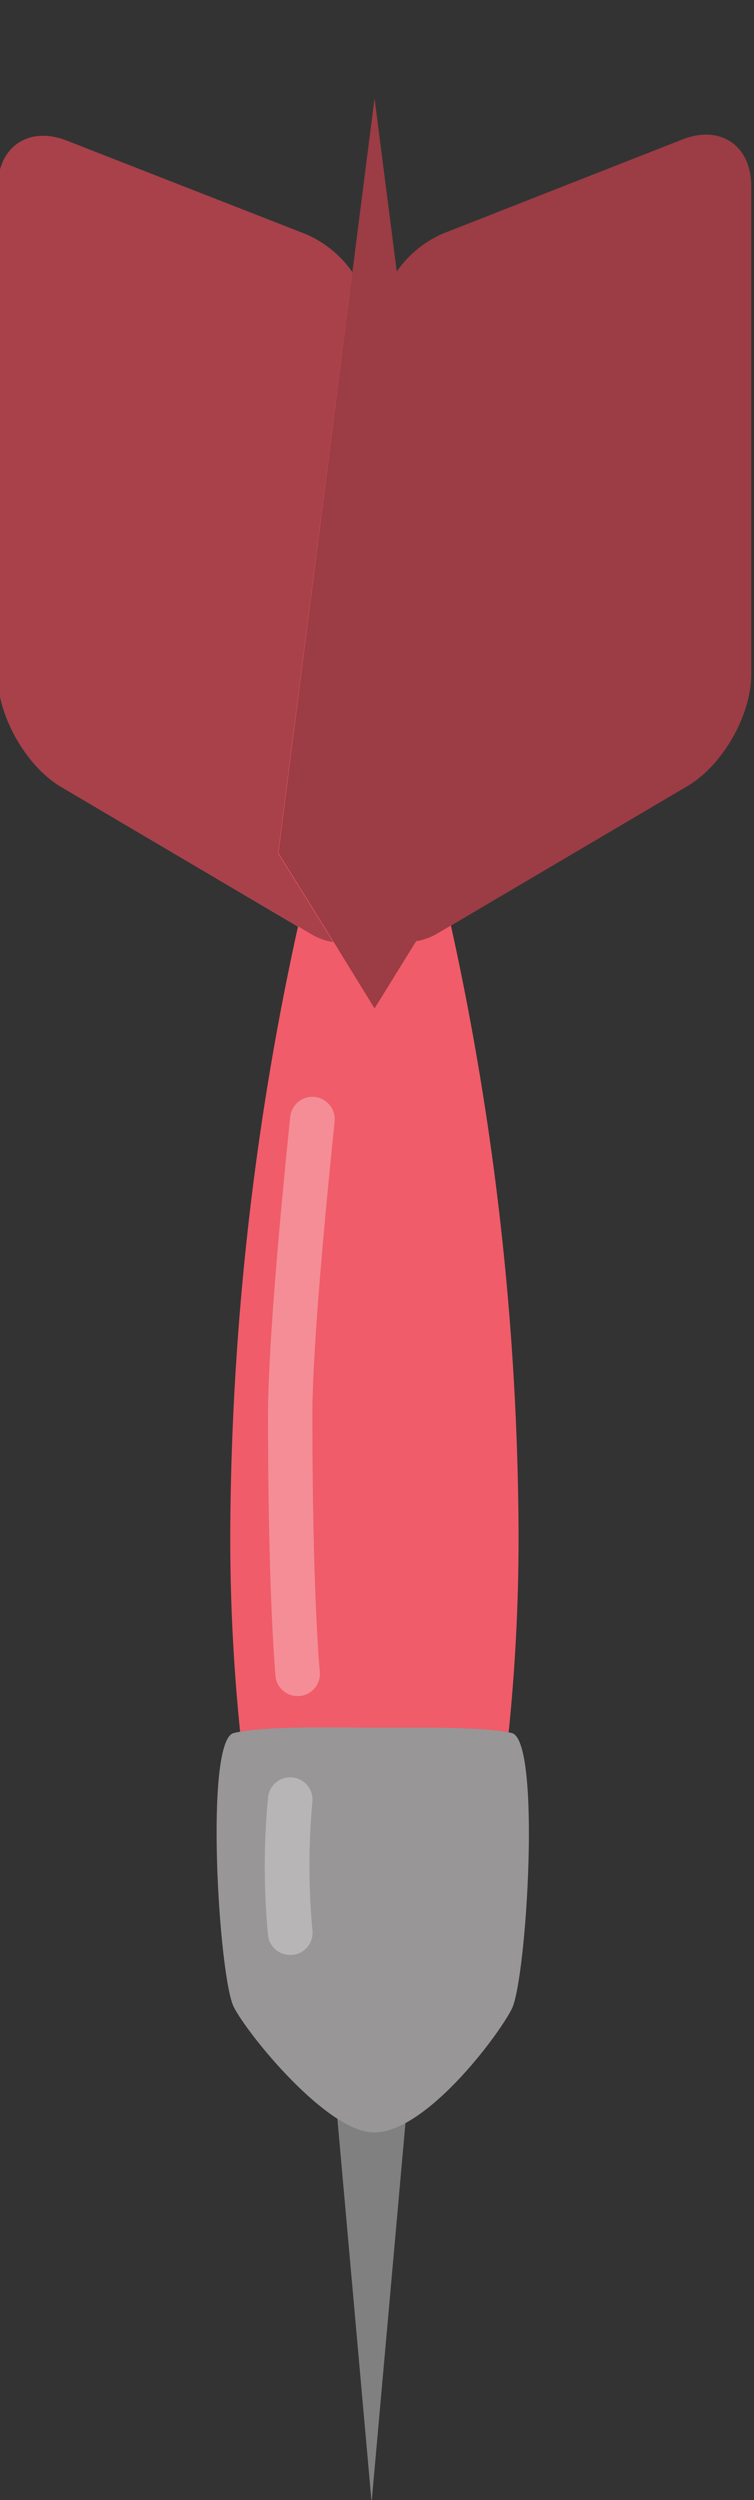 <svg xmlns="http://www.w3.org/2000/svg" viewBox="0 0 102 338"><rect x="0" y="0" width="102" height="338" fill="#333333" stroke="none"/><defs><style>.cls-1{fill:#f05c69;}.cls-2{fill:gray;}.cls-3{fill:#989697;}.cls-4,.cls-6{opacity:0.3;}.cls-5{opacity:0.35;}.cls-7{fill:#fff;}</style></defs><g id="Layer_3_copy_3" data-name="Layer 3 copy 3"><path class="cls-1" d="M92.34,18.85,60,31.55a14.74,14.74,0,0,0-6.33,5.17l-3-23.39-3,23.48a14.76,14.76,0,0,0-6.32-5.16L9,19c-5.12-2-9.31.85-9.31,6.35v66c0,5.5,3.88,12.28,8.62,15.07l32,18.85A388.65,388.65,0,0,0,31.15,207a258.62,258.62,0,0,0,2,33l17.5,42.5L68.15,240a258.62,258.62,0,0,0,2-33A388.45,388.45,0,0,0,61,125.13L93,106.27c4.74-2.79,8.62-9.57,8.62-15.07v-66C101.65,19.7,97.46,16.84,92.34,18.85Z"/></g><g id="Layer_1" data-name="Layer 1"><polygon class="cls-2" points="45.27 282.3 50.27 338.3 55.27 282.3 45.27 282.3"/><path class="cls-3" d="M69.24,234.3c-3.63-.91-14-.72-18.63-.73s-15-.27-19,.73-2,33,0,37c1.82,3.66,12.63,17,19,17,7,0,16.8-13.06,18.63-16.72C71.24,267.56,73.24,235.3,69.24,234.3Z"/><path class="cls-4" d="M47.66,36.81a14.76,14.76,0,0,0-6.32-5.16L9,19c-5.12-2-9.31.85-9.31,6.35v66c0,5.5,3.88,12.28,8.62,15.07L42,126.23a8.46,8.46,0,0,0,3.08,1.14l-7.46-12Z"/><path class="cls-5" d="M92.34,18.85,60,31.55a14.74,14.74,0,0,0-6.33,5.17l-3-23.39-3,23.48-10,78.52,7.46,12,5.54,9,5.62-9.08a8.42,8.42,0,0,0,3-1.12L93,106.27c4.74-2.79,8.62-9.57,8.62-15.07v-66C101.65,19.7,97.46,16.84,92.34,18.85Z"/><g class="cls-6"><path class="cls-7" d="M40.26,229.3a3,3,0,0,1-3-2.7c0-.41-1-10.43-1-35.3,0-12,2.89-39.17,3-40.32a3,3,0,0,1,6,.64c0,.28-3,28-3,39.68,0,24.49,1,34.61,1,34.7a3,3,0,0,1-2.69,3.29Z"/></g><g class="cls-6"><path class="cls-7" d="M39.26,264.3a3,3,0,0,1-3-2.63,98.5,98.5,0,0,1,0-18.67,3,3,0,0,1,6,.6,94.19,94.19,0,0,0,0,17.33,3,3,0,0,1-2.6,3.35Z"/></g></g></svg>
